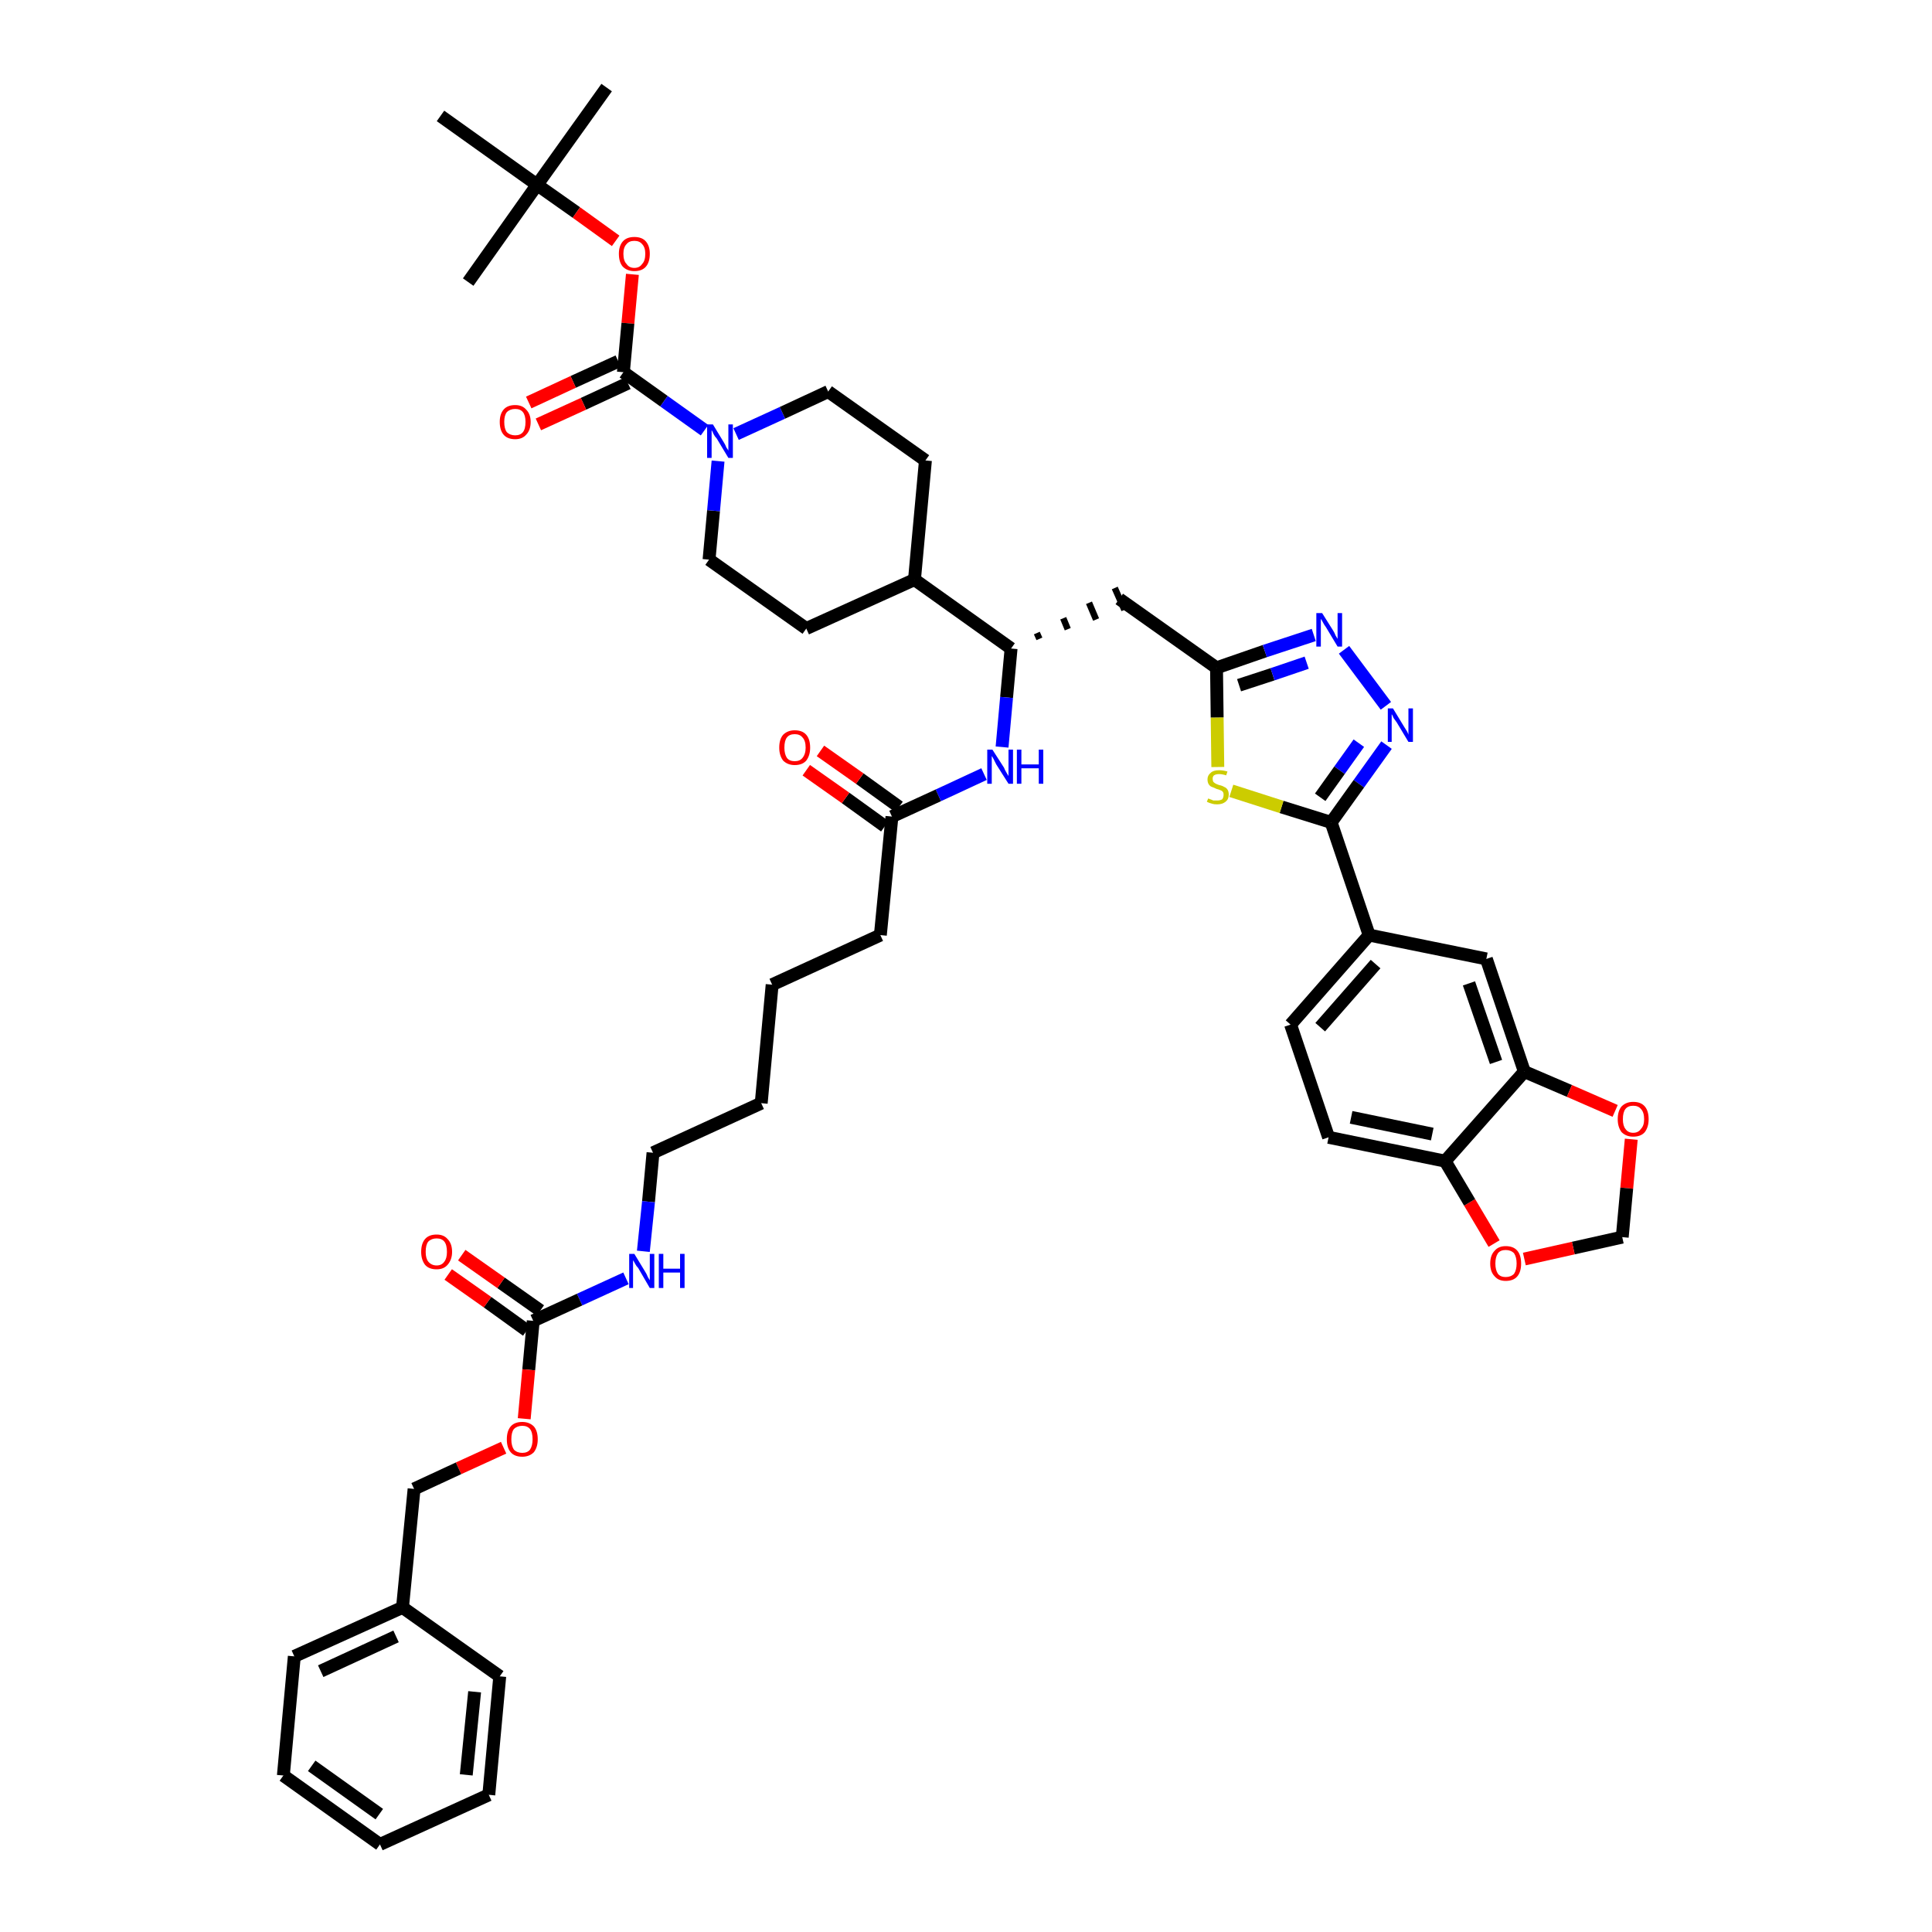 <?xml version='1.0' encoding='iso-8859-1'?>
<svg version='1.1' baseProfile='full'
              xmlns='http://www.w3.org/2000/svg'
                      xmlns:rdkit='http://www.rdkit.org/xml'
                      xmlns:xlink='http://www.w3.org/1999/xlink'
                  xml:space='preserve'
width='300px' height='300px' viewBox='0 0 300 300'>
<!-- END OF HEADER -->
<path class='bond-0 atom-0 atom-1' d='M 94.2,13.6 L 83.4,28.7' style='fill:none;fill-rule:evenodd;stroke:#000000;stroke-width:2.0px;stroke-linecap:butt;stroke-linejoin:miter;stroke-opacity:1' />
<path class='bond-1 atom-1 atom-2' d='M 83.4,28.7 L 72.7,43.8' style='fill:none;fill-rule:evenodd;stroke:#000000;stroke-width:2.0px;stroke-linecap:butt;stroke-linejoin:miter;stroke-opacity:1' />
<path class='bond-2 atom-1 atom-3' d='M 83.4,28.7 L 68.4,18.0' style='fill:none;fill-rule:evenodd;stroke:#000000;stroke-width:2.0px;stroke-linecap:butt;stroke-linejoin:miter;stroke-opacity:1' />
<path class='bond-3 atom-1 atom-4' d='M 83.4,28.7 L 89.5,33.0' style='fill:none;fill-rule:evenodd;stroke:#000000;stroke-width:2.0px;stroke-linecap:butt;stroke-linejoin:miter;stroke-opacity:1' />
<path class='bond-3 atom-1 atom-4' d='M 89.5,33.0 L 95.6,37.4' style='fill:none;fill-rule:evenodd;stroke:#FF0000;stroke-width:2.0px;stroke-linecap:butt;stroke-linejoin:miter;stroke-opacity:1' />
<path class='bond-4 atom-4 atom-5' d='M 98.2,42.6 L 97.5,50.2' style='fill:none;fill-rule:evenodd;stroke:#FF0000;stroke-width:2.0px;stroke-linecap:butt;stroke-linejoin:miter;stroke-opacity:1' />
<path class='bond-4 atom-4 atom-5' d='M 97.5,50.2 L 96.8,57.8' style='fill:none;fill-rule:evenodd;stroke:#000000;stroke-width:2.0px;stroke-linecap:butt;stroke-linejoin:miter;stroke-opacity:1' />
<path class='bond-5 atom-5 atom-6' d='M 96.0,56.1 L 89.0,59.3' style='fill:none;fill-rule:evenodd;stroke:#000000;stroke-width:2.0px;stroke-linecap:butt;stroke-linejoin:miter;stroke-opacity:1' />
<path class='bond-5 atom-5 atom-6' d='M 89.0,59.3 L 82.1,62.5' style='fill:none;fill-rule:evenodd;stroke:#FF0000;stroke-width:2.0px;stroke-linecap:butt;stroke-linejoin:miter;stroke-opacity:1' />
<path class='bond-5 atom-5 atom-6' d='M 97.5,59.5 L 90.6,62.7' style='fill:none;fill-rule:evenodd;stroke:#000000;stroke-width:2.0px;stroke-linecap:butt;stroke-linejoin:miter;stroke-opacity:1' />
<path class='bond-5 atom-5 atom-6' d='M 90.6,62.7 L 83.6,65.9' style='fill:none;fill-rule:evenodd;stroke:#FF0000;stroke-width:2.0px;stroke-linecap:butt;stroke-linejoin:miter;stroke-opacity:1' />
<path class='bond-6 atom-5 atom-7' d='M 96.8,57.8 L 103.1,62.3' style='fill:none;fill-rule:evenodd;stroke:#000000;stroke-width:2.0px;stroke-linecap:butt;stroke-linejoin:miter;stroke-opacity:1' />
<path class='bond-6 atom-5 atom-7' d='M 103.1,62.3 L 109.4,66.8' style='fill:none;fill-rule:evenodd;stroke:#0000FF;stroke-width:2.0px;stroke-linecap:butt;stroke-linejoin:miter;stroke-opacity:1' />
<path class='bond-7 atom-7 atom-8' d='M 114.3,67.4 L 121.5,64.1' style='fill:none;fill-rule:evenodd;stroke:#0000FF;stroke-width:2.0px;stroke-linecap:butt;stroke-linejoin:miter;stroke-opacity:1' />
<path class='bond-7 atom-7 atom-8' d='M 121.5,64.1 L 128.6,60.8' style='fill:none;fill-rule:evenodd;stroke:#000000;stroke-width:2.0px;stroke-linecap:butt;stroke-linejoin:miter;stroke-opacity:1' />
<path class='bond-46 atom-46 atom-7' d='M 110.1,86.9 L 110.8,79.3' style='fill:none;fill-rule:evenodd;stroke:#000000;stroke-width:2.0px;stroke-linecap:butt;stroke-linejoin:miter;stroke-opacity:1' />
<path class='bond-46 atom-46 atom-7' d='M 110.8,79.3 L 111.5,71.6' style='fill:none;fill-rule:evenodd;stroke:#0000FF;stroke-width:2.0px;stroke-linecap:butt;stroke-linejoin:miter;stroke-opacity:1' />
<path class='bond-8 atom-8 atom-9' d='M 128.6,60.8 L 143.7,71.5' style='fill:none;fill-rule:evenodd;stroke:#000000;stroke-width:2.0px;stroke-linecap:butt;stroke-linejoin:miter;stroke-opacity:1' />
<path class='bond-9 atom-9 atom-10' d='M 143.7,71.5 L 142.0,90.0' style='fill:none;fill-rule:evenodd;stroke:#000000;stroke-width:2.0px;stroke-linecap:butt;stroke-linejoin:miter;stroke-opacity:1' />
<path class='bond-10 atom-10 atom-11' d='M 142.0,90.0 L 157.0,100.7' style='fill:none;fill-rule:evenodd;stroke:#000000;stroke-width:2.0px;stroke-linecap:butt;stroke-linejoin:miter;stroke-opacity:1' />
<path class='bond-44 atom-10 atom-45' d='M 142.0,90.0 L 125.2,97.6' style='fill:none;fill-rule:evenodd;stroke:#000000;stroke-width:2.0px;stroke-linecap:butt;stroke-linejoin:miter;stroke-opacity:1' />
<path class='bond-11 atom-11 atom-12' d='M 161.4,99.2 L 161.0,98.3' style='fill:none;fill-rule:evenodd;stroke:#000000;stroke-width:1.0px;stroke-linecap:butt;stroke-linejoin:miter;stroke-opacity:1' />
<path class='bond-11 atom-11 atom-12' d='M 165.8,97.7 L 165.1,96.0' style='fill:none;fill-rule:evenodd;stroke:#000000;stroke-width:1.0px;stroke-linecap:butt;stroke-linejoin:miter;stroke-opacity:1' />
<path class='bond-11 atom-11 atom-12' d='M 170.2,96.2 L 169.1,93.6' style='fill:none;fill-rule:evenodd;stroke:#000000;stroke-width:1.0px;stroke-linecap:butt;stroke-linejoin:miter;stroke-opacity:1' />
<path class='bond-11 atom-11 atom-12' d='M 174.6,94.7 L 173.1,91.3' style='fill:none;fill-rule:evenodd;stroke:#000000;stroke-width:1.0px;stroke-linecap:butt;stroke-linejoin:miter;stroke-opacity:1' />
<path class='bond-26 atom-11 atom-27' d='M 157.0,100.7 L 156.3,108.3' style='fill:none;fill-rule:evenodd;stroke:#000000;stroke-width:2.0px;stroke-linecap:butt;stroke-linejoin:miter;stroke-opacity:1' />
<path class='bond-26 atom-11 atom-27' d='M 156.3,108.3 L 155.6,116.0' style='fill:none;fill-rule:evenodd;stroke:#0000FF;stroke-width:2.0px;stroke-linecap:butt;stroke-linejoin:miter;stroke-opacity:1' />
<path class='bond-12 atom-12 atom-13' d='M 173.8,93.0 L 188.9,103.7' style='fill:none;fill-rule:evenodd;stroke:#000000;stroke-width:2.0px;stroke-linecap:butt;stroke-linejoin:miter;stroke-opacity:1' />
<path class='bond-13 atom-13 atom-14' d='M 188.9,103.7 L 196.4,101.1' style='fill:none;fill-rule:evenodd;stroke:#000000;stroke-width:2.0px;stroke-linecap:butt;stroke-linejoin:miter;stroke-opacity:1' />
<path class='bond-13 atom-13 atom-14' d='M 196.4,101.1 L 204.0,98.6' style='fill:none;fill-rule:evenodd;stroke:#0000FF;stroke-width:2.0px;stroke-linecap:butt;stroke-linejoin:miter;stroke-opacity:1' />
<path class='bond-13 atom-13 atom-14' d='M 192.4,106.4 L 197.6,104.7' style='fill:none;fill-rule:evenodd;stroke:#000000;stroke-width:2.0px;stroke-linecap:butt;stroke-linejoin:miter;stroke-opacity:1' />
<path class='bond-13 atom-13 atom-14' d='M 197.6,104.7 L 202.9,102.9' style='fill:none;fill-rule:evenodd;stroke:#0000FF;stroke-width:2.0px;stroke-linecap:butt;stroke-linejoin:miter;stroke-opacity:1' />
<path class='bond-47 atom-26 atom-13' d='M 189.1,119.1 L 189.0,111.4' style='fill:none;fill-rule:evenodd;stroke:#CCCC00;stroke-width:2.0px;stroke-linecap:butt;stroke-linejoin:miter;stroke-opacity:1' />
<path class='bond-47 atom-26 atom-13' d='M 189.0,111.4 L 188.9,103.7' style='fill:none;fill-rule:evenodd;stroke:#000000;stroke-width:2.0px;stroke-linecap:butt;stroke-linejoin:miter;stroke-opacity:1' />
<path class='bond-14 atom-14 atom-15' d='M 208.7,100.9 L 215.2,109.6' style='fill:none;fill-rule:evenodd;stroke:#0000FF;stroke-width:2.0px;stroke-linecap:butt;stroke-linejoin:miter;stroke-opacity:1' />
<path class='bond-15 atom-15 atom-16' d='M 215.3,115.7 L 211.0,121.7' style='fill:none;fill-rule:evenodd;stroke:#0000FF;stroke-width:2.0px;stroke-linecap:butt;stroke-linejoin:miter;stroke-opacity:1' />
<path class='bond-15 atom-15 atom-16' d='M 211.0,121.7 L 206.7,127.7' style='fill:none;fill-rule:evenodd;stroke:#000000;stroke-width:2.0px;stroke-linecap:butt;stroke-linejoin:miter;stroke-opacity:1' />
<path class='bond-15 atom-15 atom-16' d='M 211.0,115.4 L 208.0,119.6' style='fill:none;fill-rule:evenodd;stroke:#0000FF;stroke-width:2.0px;stroke-linecap:butt;stroke-linejoin:miter;stroke-opacity:1' />
<path class='bond-15 atom-15 atom-16' d='M 208.0,119.6 L 205.0,123.8' style='fill:none;fill-rule:evenodd;stroke:#000000;stroke-width:2.0px;stroke-linecap:butt;stroke-linejoin:miter;stroke-opacity:1' />
<path class='bond-16 atom-16 atom-17' d='M 206.7,127.7 L 212.6,145.2' style='fill:none;fill-rule:evenodd;stroke:#000000;stroke-width:2.0px;stroke-linecap:butt;stroke-linejoin:miter;stroke-opacity:1' />
<path class='bond-25 atom-16 atom-26' d='M 206.7,127.7 L 199.0,125.3' style='fill:none;fill-rule:evenodd;stroke:#000000;stroke-width:2.0px;stroke-linecap:butt;stroke-linejoin:miter;stroke-opacity:1' />
<path class='bond-25 atom-16 atom-26' d='M 199.0,125.3 L 191.2,122.8' style='fill:none;fill-rule:evenodd;stroke:#CCCC00;stroke-width:2.0px;stroke-linecap:butt;stroke-linejoin:miter;stroke-opacity:1' />
<path class='bond-17 atom-17 atom-18' d='M 212.6,145.2 L 200.4,159.1' style='fill:none;fill-rule:evenodd;stroke:#000000;stroke-width:2.0px;stroke-linecap:butt;stroke-linejoin:miter;stroke-opacity:1' />
<path class='bond-17 atom-17 atom-18' d='M 213.6,149.7 L 205.0,159.5' style='fill:none;fill-rule:evenodd;stroke:#000000;stroke-width:2.0px;stroke-linecap:butt;stroke-linejoin:miter;stroke-opacity:1' />
<path class='bond-49 atom-22 atom-17' d='M 230.8,148.9 L 212.6,145.2' style='fill:none;fill-rule:evenodd;stroke:#000000;stroke-width:2.0px;stroke-linecap:butt;stroke-linejoin:miter;stroke-opacity:1' />
<path class='bond-18 atom-18 atom-19' d='M 200.4,159.1 L 206.3,176.6' style='fill:none;fill-rule:evenodd;stroke:#000000;stroke-width:2.0px;stroke-linecap:butt;stroke-linejoin:miter;stroke-opacity:1' />
<path class='bond-19 atom-19 atom-20' d='M 206.3,176.6 L 224.4,180.3' style='fill:none;fill-rule:evenodd;stroke:#000000;stroke-width:2.0px;stroke-linecap:butt;stroke-linejoin:miter;stroke-opacity:1' />
<path class='bond-19 atom-19 atom-20' d='M 209.8,173.5 L 222.4,176.1' style='fill:none;fill-rule:evenodd;stroke:#000000;stroke-width:2.0px;stroke-linecap:butt;stroke-linejoin:miter;stroke-opacity:1' />
<path class='bond-20 atom-20 atom-21' d='M 224.4,180.3 L 236.7,166.4' style='fill:none;fill-rule:evenodd;stroke:#000000;stroke-width:2.0px;stroke-linecap:butt;stroke-linejoin:miter;stroke-opacity:1' />
<path class='bond-50 atom-25 atom-20' d='M 232.0,193.1 L 228.2,186.7' style='fill:none;fill-rule:evenodd;stroke:#FF0000;stroke-width:2.0px;stroke-linecap:butt;stroke-linejoin:miter;stroke-opacity:1' />
<path class='bond-50 atom-25 atom-20' d='M 228.2,186.7 L 224.4,180.3' style='fill:none;fill-rule:evenodd;stroke:#000000;stroke-width:2.0px;stroke-linecap:butt;stroke-linejoin:miter;stroke-opacity:1' />
<path class='bond-21 atom-21 atom-22' d='M 236.7,166.4 L 230.8,148.9' style='fill:none;fill-rule:evenodd;stroke:#000000;stroke-width:2.0px;stroke-linecap:butt;stroke-linejoin:miter;stroke-opacity:1' />
<path class='bond-21 atom-21 atom-22' d='M 232.3,164.9 L 228.1,152.7' style='fill:none;fill-rule:evenodd;stroke:#000000;stroke-width:2.0px;stroke-linecap:butt;stroke-linejoin:miter;stroke-opacity:1' />
<path class='bond-22 atom-21 atom-23' d='M 236.7,166.4 L 243.7,169.4' style='fill:none;fill-rule:evenodd;stroke:#000000;stroke-width:2.0px;stroke-linecap:butt;stroke-linejoin:miter;stroke-opacity:1' />
<path class='bond-22 atom-21 atom-23' d='M 243.7,169.4 L 250.8,172.5' style='fill:none;fill-rule:evenodd;stroke:#FF0000;stroke-width:2.0px;stroke-linecap:butt;stroke-linejoin:miter;stroke-opacity:1' />
<path class='bond-23 atom-23 atom-24' d='M 253.3,176.9 L 252.6,184.5' style='fill:none;fill-rule:evenodd;stroke:#FF0000;stroke-width:2.0px;stroke-linecap:butt;stroke-linejoin:miter;stroke-opacity:1' />
<path class='bond-23 atom-23 atom-24' d='M 252.6,184.5 L 251.9,192.1' style='fill:none;fill-rule:evenodd;stroke:#000000;stroke-width:2.0px;stroke-linecap:butt;stroke-linejoin:miter;stroke-opacity:1' />
<path class='bond-24 atom-24 atom-25' d='M 251.9,192.1 L 244.3,193.8' style='fill:none;fill-rule:evenodd;stroke:#000000;stroke-width:2.0px;stroke-linecap:butt;stroke-linejoin:miter;stroke-opacity:1' />
<path class='bond-24 atom-24 atom-25' d='M 244.3,193.8 L 236.7,195.5' style='fill:none;fill-rule:evenodd;stroke:#FF0000;stroke-width:2.0px;stroke-linecap:butt;stroke-linejoin:miter;stroke-opacity:1' />
<path class='bond-27 atom-27 atom-28' d='M 152.8,120.2 L 145.7,123.5' style='fill:none;fill-rule:evenodd;stroke:#0000FF;stroke-width:2.0px;stroke-linecap:butt;stroke-linejoin:miter;stroke-opacity:1' />
<path class='bond-27 atom-27 atom-28' d='M 145.7,123.5 L 138.5,126.8' style='fill:none;fill-rule:evenodd;stroke:#000000;stroke-width:2.0px;stroke-linecap:butt;stroke-linejoin:miter;stroke-opacity:1' />
<path class='bond-28 atom-28 atom-29' d='M 139.6,125.3 L 133.5,120.9' style='fill:none;fill-rule:evenodd;stroke:#000000;stroke-width:2.0px;stroke-linecap:butt;stroke-linejoin:miter;stroke-opacity:1' />
<path class='bond-28 atom-28 atom-29' d='M 133.5,120.9 L 127.4,116.6' style='fill:none;fill-rule:evenodd;stroke:#FF0000;stroke-width:2.0px;stroke-linecap:butt;stroke-linejoin:miter;stroke-opacity:1' />
<path class='bond-28 atom-28 atom-29' d='M 137.4,128.3 L 131.3,123.9' style='fill:none;fill-rule:evenodd;stroke:#000000;stroke-width:2.0px;stroke-linecap:butt;stroke-linejoin:miter;stroke-opacity:1' />
<path class='bond-28 atom-28 atom-29' d='M 131.3,123.9 L 125.2,119.6' style='fill:none;fill-rule:evenodd;stroke:#FF0000;stroke-width:2.0px;stroke-linecap:butt;stroke-linejoin:miter;stroke-opacity:1' />
<path class='bond-29 atom-28 atom-30' d='M 138.5,126.8 L 136.7,145.2' style='fill:none;fill-rule:evenodd;stroke:#000000;stroke-width:2.0px;stroke-linecap:butt;stroke-linejoin:miter;stroke-opacity:1' />
<path class='bond-30 atom-30 atom-31' d='M 136.7,145.2 L 119.9,152.9' style='fill:none;fill-rule:evenodd;stroke:#000000;stroke-width:2.0px;stroke-linecap:butt;stroke-linejoin:miter;stroke-opacity:1' />
<path class='bond-31 atom-31 atom-32' d='M 119.9,152.9 L 118.2,171.3' style='fill:none;fill-rule:evenodd;stroke:#000000;stroke-width:2.0px;stroke-linecap:butt;stroke-linejoin:miter;stroke-opacity:1' />
<path class='bond-32 atom-32 atom-33' d='M 118.2,171.3 L 101.4,179.0' style='fill:none;fill-rule:evenodd;stroke:#000000;stroke-width:2.0px;stroke-linecap:butt;stroke-linejoin:miter;stroke-opacity:1' />
<path class='bond-33 atom-33 atom-34' d='M 101.4,179.0 L 100.7,186.6' style='fill:none;fill-rule:evenodd;stroke:#000000;stroke-width:2.0px;stroke-linecap:butt;stroke-linejoin:miter;stroke-opacity:1' />
<path class='bond-33 atom-33 atom-34' d='M 100.7,186.6 L 99.9,194.3' style='fill:none;fill-rule:evenodd;stroke:#0000FF;stroke-width:2.0px;stroke-linecap:butt;stroke-linejoin:miter;stroke-opacity:1' />
<path class='bond-34 atom-34 atom-35' d='M 97.2,198.5 L 90.0,201.8' style='fill:none;fill-rule:evenodd;stroke:#0000FF;stroke-width:2.0px;stroke-linecap:butt;stroke-linejoin:miter;stroke-opacity:1' />
<path class='bond-34 atom-34 atom-35' d='M 90.0,201.8 L 82.8,205.1' style='fill:none;fill-rule:evenodd;stroke:#000000;stroke-width:2.0px;stroke-linecap:butt;stroke-linejoin:miter;stroke-opacity:1' />
<path class='bond-35 atom-35 atom-36' d='M 83.9,203.5 L 77.8,199.2' style='fill:none;fill-rule:evenodd;stroke:#000000;stroke-width:2.0px;stroke-linecap:butt;stroke-linejoin:miter;stroke-opacity:1' />
<path class='bond-35 atom-35 atom-36' d='M 77.8,199.2 L 71.7,194.9' style='fill:none;fill-rule:evenodd;stroke:#FF0000;stroke-width:2.0px;stroke-linecap:butt;stroke-linejoin:miter;stroke-opacity:1' />
<path class='bond-35 atom-35 atom-36' d='M 81.8,206.6 L 75.7,202.2' style='fill:none;fill-rule:evenodd;stroke:#000000;stroke-width:2.0px;stroke-linecap:butt;stroke-linejoin:miter;stroke-opacity:1' />
<path class='bond-35 atom-35 atom-36' d='M 75.7,202.2 L 69.6,197.9' style='fill:none;fill-rule:evenodd;stroke:#FF0000;stroke-width:2.0px;stroke-linecap:butt;stroke-linejoin:miter;stroke-opacity:1' />
<path class='bond-36 atom-35 atom-37' d='M 82.8,205.1 L 82.1,212.7' style='fill:none;fill-rule:evenodd;stroke:#000000;stroke-width:2.0px;stroke-linecap:butt;stroke-linejoin:miter;stroke-opacity:1' />
<path class='bond-36 atom-35 atom-37' d='M 82.1,212.7 L 81.4,220.3' style='fill:none;fill-rule:evenodd;stroke:#FF0000;stroke-width:2.0px;stroke-linecap:butt;stroke-linejoin:miter;stroke-opacity:1' />
<path class='bond-37 atom-37 atom-38' d='M 78.2,224.8 L 71.2,228.0' style='fill:none;fill-rule:evenodd;stroke:#FF0000;stroke-width:2.0px;stroke-linecap:butt;stroke-linejoin:miter;stroke-opacity:1' />
<path class='bond-37 atom-37 atom-38' d='M 71.2,228.0 L 64.3,231.2' style='fill:none;fill-rule:evenodd;stroke:#000000;stroke-width:2.0px;stroke-linecap:butt;stroke-linejoin:miter;stroke-opacity:1' />
<path class='bond-38 atom-38 atom-39' d='M 64.3,231.2 L 62.5,249.6' style='fill:none;fill-rule:evenodd;stroke:#000000;stroke-width:2.0px;stroke-linecap:butt;stroke-linejoin:miter;stroke-opacity:1' />
<path class='bond-39 atom-39 atom-40' d='M 62.5,249.6 L 45.7,257.2' style='fill:none;fill-rule:evenodd;stroke:#000000;stroke-width:2.0px;stroke-linecap:butt;stroke-linejoin:miter;stroke-opacity:1' />
<path class='bond-39 atom-39 atom-40' d='M 61.5,254.1 L 49.8,259.5' style='fill:none;fill-rule:evenodd;stroke:#000000;stroke-width:2.0px;stroke-linecap:butt;stroke-linejoin:miter;stroke-opacity:1' />
<path class='bond-48 atom-44 atom-39' d='M 77.6,260.3 L 62.5,249.6' style='fill:none;fill-rule:evenodd;stroke:#000000;stroke-width:2.0px;stroke-linecap:butt;stroke-linejoin:miter;stroke-opacity:1' />
<path class='bond-40 atom-40 atom-41' d='M 45.7,257.2 L 44.0,275.7' style='fill:none;fill-rule:evenodd;stroke:#000000;stroke-width:2.0px;stroke-linecap:butt;stroke-linejoin:miter;stroke-opacity:1' />
<path class='bond-41 atom-41 atom-42' d='M 44.0,275.7 L 59.0,286.4' style='fill:none;fill-rule:evenodd;stroke:#000000;stroke-width:2.0px;stroke-linecap:butt;stroke-linejoin:miter;stroke-opacity:1' />
<path class='bond-41 atom-41 atom-42' d='M 48.4,274.2 L 58.9,281.7' style='fill:none;fill-rule:evenodd;stroke:#000000;stroke-width:2.0px;stroke-linecap:butt;stroke-linejoin:miter;stroke-opacity:1' />
<path class='bond-42 atom-42 atom-43' d='M 59.0,286.4 L 75.9,278.7' style='fill:none;fill-rule:evenodd;stroke:#000000;stroke-width:2.0px;stroke-linecap:butt;stroke-linejoin:miter;stroke-opacity:1' />
<path class='bond-43 atom-43 atom-44' d='M 75.9,278.7 L 77.6,260.3' style='fill:none;fill-rule:evenodd;stroke:#000000;stroke-width:2.0px;stroke-linecap:butt;stroke-linejoin:miter;stroke-opacity:1' />
<path class='bond-43 atom-43 atom-44' d='M 72.4,275.6 L 73.7,262.7' style='fill:none;fill-rule:evenodd;stroke:#000000;stroke-width:2.0px;stroke-linecap:butt;stroke-linejoin:miter;stroke-opacity:1' />
<path class='bond-45 atom-45 atom-46' d='M 125.2,97.6 L 110.1,86.9' style='fill:none;fill-rule:evenodd;stroke:#000000;stroke-width:2.0px;stroke-linecap:butt;stroke-linejoin:miter;stroke-opacity:1' />
<path  class='atom-4' d='M 96.1 39.4
Q 96.1 38.2, 96.7 37.5
Q 97.3 36.8, 98.5 36.8
Q 99.7 36.8, 100.3 37.5
Q 100.9 38.2, 100.9 39.4
Q 100.9 40.7, 100.3 41.4
Q 99.7 42.1, 98.5 42.1
Q 97.4 42.1, 96.7 41.4
Q 96.1 40.7, 96.1 39.4
M 98.5 41.6
Q 99.3 41.6, 99.7 41.0
Q 100.2 40.5, 100.2 39.4
Q 100.2 38.4, 99.7 37.9
Q 99.3 37.4, 98.5 37.4
Q 97.7 37.4, 97.3 37.9
Q 96.8 38.4, 96.8 39.4
Q 96.8 40.5, 97.3 41.0
Q 97.7 41.6, 98.5 41.6
' fill='#FF0000'/>
<path  class='atom-6' d='M 77.6 65.5
Q 77.6 64.3, 78.2 63.6
Q 78.8 62.9, 80.0 62.9
Q 81.1 62.9, 81.7 63.6
Q 82.4 64.3, 82.4 65.5
Q 82.4 66.8, 81.7 67.5
Q 81.1 68.2, 80.0 68.2
Q 78.8 68.2, 78.2 67.5
Q 77.6 66.8, 77.6 65.5
M 80.0 67.6
Q 80.8 67.6, 81.2 67.1
Q 81.6 66.6, 81.6 65.5
Q 81.6 64.5, 81.2 64.0
Q 80.8 63.5, 80.0 63.5
Q 79.2 63.5, 78.7 64.0
Q 78.3 64.5, 78.3 65.5
Q 78.3 66.6, 78.7 67.1
Q 79.2 67.6, 80.0 67.6
' fill='#FF0000'/>
<path  class='atom-7' d='M 110.7 65.9
L 112.4 68.7
Q 112.6 69.0, 112.8 69.5
Q 113.1 69.9, 113.1 70.0
L 113.1 65.9
L 113.8 65.9
L 113.8 71.1
L 113.1 71.1
L 111.3 68.1
Q 111.0 67.8, 110.8 67.4
Q 110.6 66.9, 110.5 66.8
L 110.5 71.1
L 109.8 71.1
L 109.8 65.9
L 110.7 65.9
' fill='#0000FF'/>
<path  class='atom-14' d='M 205.3 95.2
L 207.0 97.9
Q 207.2 98.2, 207.4 98.7
Q 207.7 99.2, 207.7 99.2
L 207.7 95.2
L 208.4 95.2
L 208.4 100.4
L 207.7 100.4
L 205.9 97.4
Q 205.6 97.0, 205.4 96.6
Q 205.2 96.2, 205.1 96.1
L 205.1 100.4
L 204.4 100.4
L 204.4 95.2
L 205.3 95.2
' fill='#0000FF'/>
<path  class='atom-15' d='M 216.3 110.0
L 218.0 112.8
Q 218.2 113.1, 218.5 113.6
Q 218.7 114.0, 218.7 114.1
L 218.7 110.0
L 219.4 110.0
L 219.4 115.2
L 218.7 115.2
L 216.9 112.2
Q 216.7 111.9, 216.4 111.5
Q 216.2 111.0, 216.1 110.9
L 216.1 115.2
L 215.5 115.2
L 215.5 110.0
L 216.3 110.0
' fill='#0000FF'/>
<path  class='atom-23' d='M 251.2 173.8
Q 251.2 172.5, 251.8 171.8
Q 252.5 171.1, 253.6 171.1
Q 254.8 171.1, 255.4 171.8
Q 256.0 172.5, 256.0 173.8
Q 256.0 175.0, 255.4 175.8
Q 254.8 176.5, 253.6 176.5
Q 252.5 176.5, 251.8 175.8
Q 251.2 175.0, 251.2 173.8
M 253.6 175.9
Q 254.4 175.9, 254.8 175.3
Q 255.3 174.8, 255.3 173.8
Q 255.3 172.7, 254.8 172.2
Q 254.4 171.7, 253.6 171.7
Q 252.8 171.7, 252.4 172.2
Q 252.0 172.7, 252.0 173.8
Q 252.0 174.8, 252.4 175.3
Q 252.8 175.9, 253.6 175.9
' fill='#FF0000'/>
<path  class='atom-25' d='M 231.4 196.2
Q 231.4 194.9, 232.1 194.2
Q 232.7 193.5, 233.8 193.5
Q 235.0 193.5, 235.6 194.2
Q 236.2 194.9, 236.2 196.2
Q 236.2 197.5, 235.6 198.2
Q 235.0 198.9, 233.8 198.9
Q 232.7 198.9, 232.1 198.2
Q 231.4 197.5, 231.4 196.2
M 233.8 198.3
Q 234.6 198.3, 235.1 197.8
Q 235.5 197.2, 235.5 196.2
Q 235.5 195.2, 235.1 194.6
Q 234.6 194.1, 233.8 194.1
Q 233.0 194.1, 232.6 194.6
Q 232.2 195.2, 232.2 196.2
Q 232.2 197.2, 232.6 197.8
Q 233.0 198.3, 233.8 198.3
' fill='#FF0000'/>
<path  class='atom-26' d='M 187.6 124.0
Q 187.7 124.0, 187.9 124.1
Q 188.2 124.2, 188.4 124.3
Q 188.7 124.3, 189.0 124.3
Q 189.5 124.3, 189.8 124.1
Q 190.0 123.8, 190.0 123.4
Q 190.0 123.1, 189.9 123.0
Q 189.8 122.8, 189.5 122.7
Q 189.3 122.6, 188.9 122.5
Q 188.5 122.3, 188.2 122.2
Q 187.9 122.1, 187.7 121.8
Q 187.5 121.5, 187.5 121.0
Q 187.5 120.4, 188.0 120.0
Q 188.4 119.6, 189.3 119.6
Q 189.9 119.6, 190.6 119.8
L 190.4 120.4
Q 189.8 120.2, 189.3 120.2
Q 188.8 120.2, 188.5 120.4
Q 188.3 120.6, 188.3 120.9
Q 188.3 121.2, 188.4 121.4
Q 188.6 121.6, 188.8 121.7
Q 189.0 121.8, 189.3 121.9
Q 189.8 122.0, 190.1 122.2
Q 190.4 122.3, 190.6 122.6
Q 190.8 122.9, 190.8 123.4
Q 190.8 124.1, 190.3 124.5
Q 189.8 124.9, 189.0 124.9
Q 188.5 124.9, 188.2 124.8
Q 187.8 124.7, 187.4 124.5
L 187.6 124.0
' fill='#CCCC00'/>
<path  class='atom-27' d='M 154.1 116.4
L 155.9 119.2
Q 156.0 119.5, 156.3 120.0
Q 156.6 120.5, 156.6 120.5
L 156.6 116.4
L 157.3 116.4
L 157.3 121.7
L 156.6 121.7
L 154.7 118.7
Q 154.5 118.3, 154.3 117.9
Q 154.1 117.5, 154.0 117.4
L 154.0 121.7
L 153.3 121.7
L 153.3 116.4
L 154.1 116.4
' fill='#0000FF'/>
<path  class='atom-27' d='M 157.9 116.4
L 158.6 116.4
L 158.6 118.7
L 161.3 118.7
L 161.3 116.4
L 162.0 116.4
L 162.0 121.7
L 161.3 121.7
L 161.3 119.3
L 158.6 119.3
L 158.6 121.7
L 157.9 121.7
L 157.9 116.4
' fill='#0000FF'/>
<path  class='atom-29' d='M 121.0 116.1
Q 121.0 114.8, 121.6 114.1
Q 122.3 113.4, 123.4 113.4
Q 124.6 113.4, 125.2 114.1
Q 125.8 114.8, 125.8 116.1
Q 125.8 117.3, 125.2 118.1
Q 124.6 118.8, 123.4 118.8
Q 122.3 118.8, 121.6 118.1
Q 121.0 117.3, 121.0 116.1
M 123.4 118.2
Q 124.2 118.2, 124.6 117.7
Q 125.1 117.1, 125.1 116.1
Q 125.1 115.0, 124.6 114.5
Q 124.2 114.0, 123.4 114.0
Q 122.6 114.0, 122.2 114.5
Q 121.8 115.0, 121.8 116.1
Q 121.8 117.1, 122.2 117.7
Q 122.6 118.2, 123.4 118.2
' fill='#FF0000'/>
<path  class='atom-34' d='M 98.5 194.7
L 100.2 197.5
Q 100.4 197.8, 100.6 198.3
Q 100.9 198.8, 100.9 198.8
L 100.9 194.7
L 101.6 194.7
L 101.6 200.0
L 100.9 200.0
L 99.1 196.9
Q 98.8 196.6, 98.6 196.2
Q 98.4 195.8, 98.3 195.7
L 98.3 200.0
L 97.7 200.0
L 97.7 194.7
L 98.5 194.7
' fill='#0000FF'/>
<path  class='atom-34' d='M 102.3 194.7
L 103.0 194.7
L 103.0 197.0
L 105.6 197.0
L 105.6 194.7
L 106.3 194.7
L 106.3 200.0
L 105.6 200.0
L 105.6 197.6
L 103.0 197.6
L 103.0 200.0
L 102.3 200.0
L 102.3 194.7
' fill='#0000FF'/>
<path  class='atom-36' d='M 65.4 194.4
Q 65.4 193.1, 66.0 192.4
Q 66.6 191.7, 67.8 191.7
Q 68.9 191.7, 69.5 192.4
Q 70.2 193.1, 70.2 194.4
Q 70.2 195.6, 69.5 196.4
Q 68.9 197.1, 67.8 197.1
Q 66.6 197.1, 66.0 196.4
Q 65.4 195.6, 65.4 194.4
M 67.8 196.5
Q 68.6 196.5, 69.0 195.9
Q 69.4 195.4, 69.4 194.4
Q 69.4 193.3, 69.0 192.8
Q 68.6 192.3, 67.8 192.3
Q 67.0 192.3, 66.5 192.8
Q 66.1 193.3, 66.1 194.4
Q 66.1 195.4, 66.5 195.9
Q 67.0 196.5, 67.8 196.5
' fill='#FF0000'/>
<path  class='atom-37' d='M 78.7 223.5
Q 78.7 222.2, 79.3 221.5
Q 79.9 220.8, 81.1 220.8
Q 82.2 220.8, 82.9 221.5
Q 83.5 222.2, 83.5 223.5
Q 83.5 224.7, 82.9 225.5
Q 82.2 226.2, 81.1 226.2
Q 79.9 226.2, 79.3 225.5
Q 78.7 224.8, 78.7 223.5
M 81.1 225.6
Q 81.9 225.6, 82.3 225.1
Q 82.7 224.5, 82.7 223.5
Q 82.7 222.4, 82.3 221.9
Q 81.9 221.4, 81.1 221.4
Q 80.3 221.4, 79.8 221.9
Q 79.4 222.4, 79.4 223.5
Q 79.4 224.5, 79.8 225.1
Q 80.3 225.6, 81.1 225.6
' fill='#FF0000'/>
</svg>
